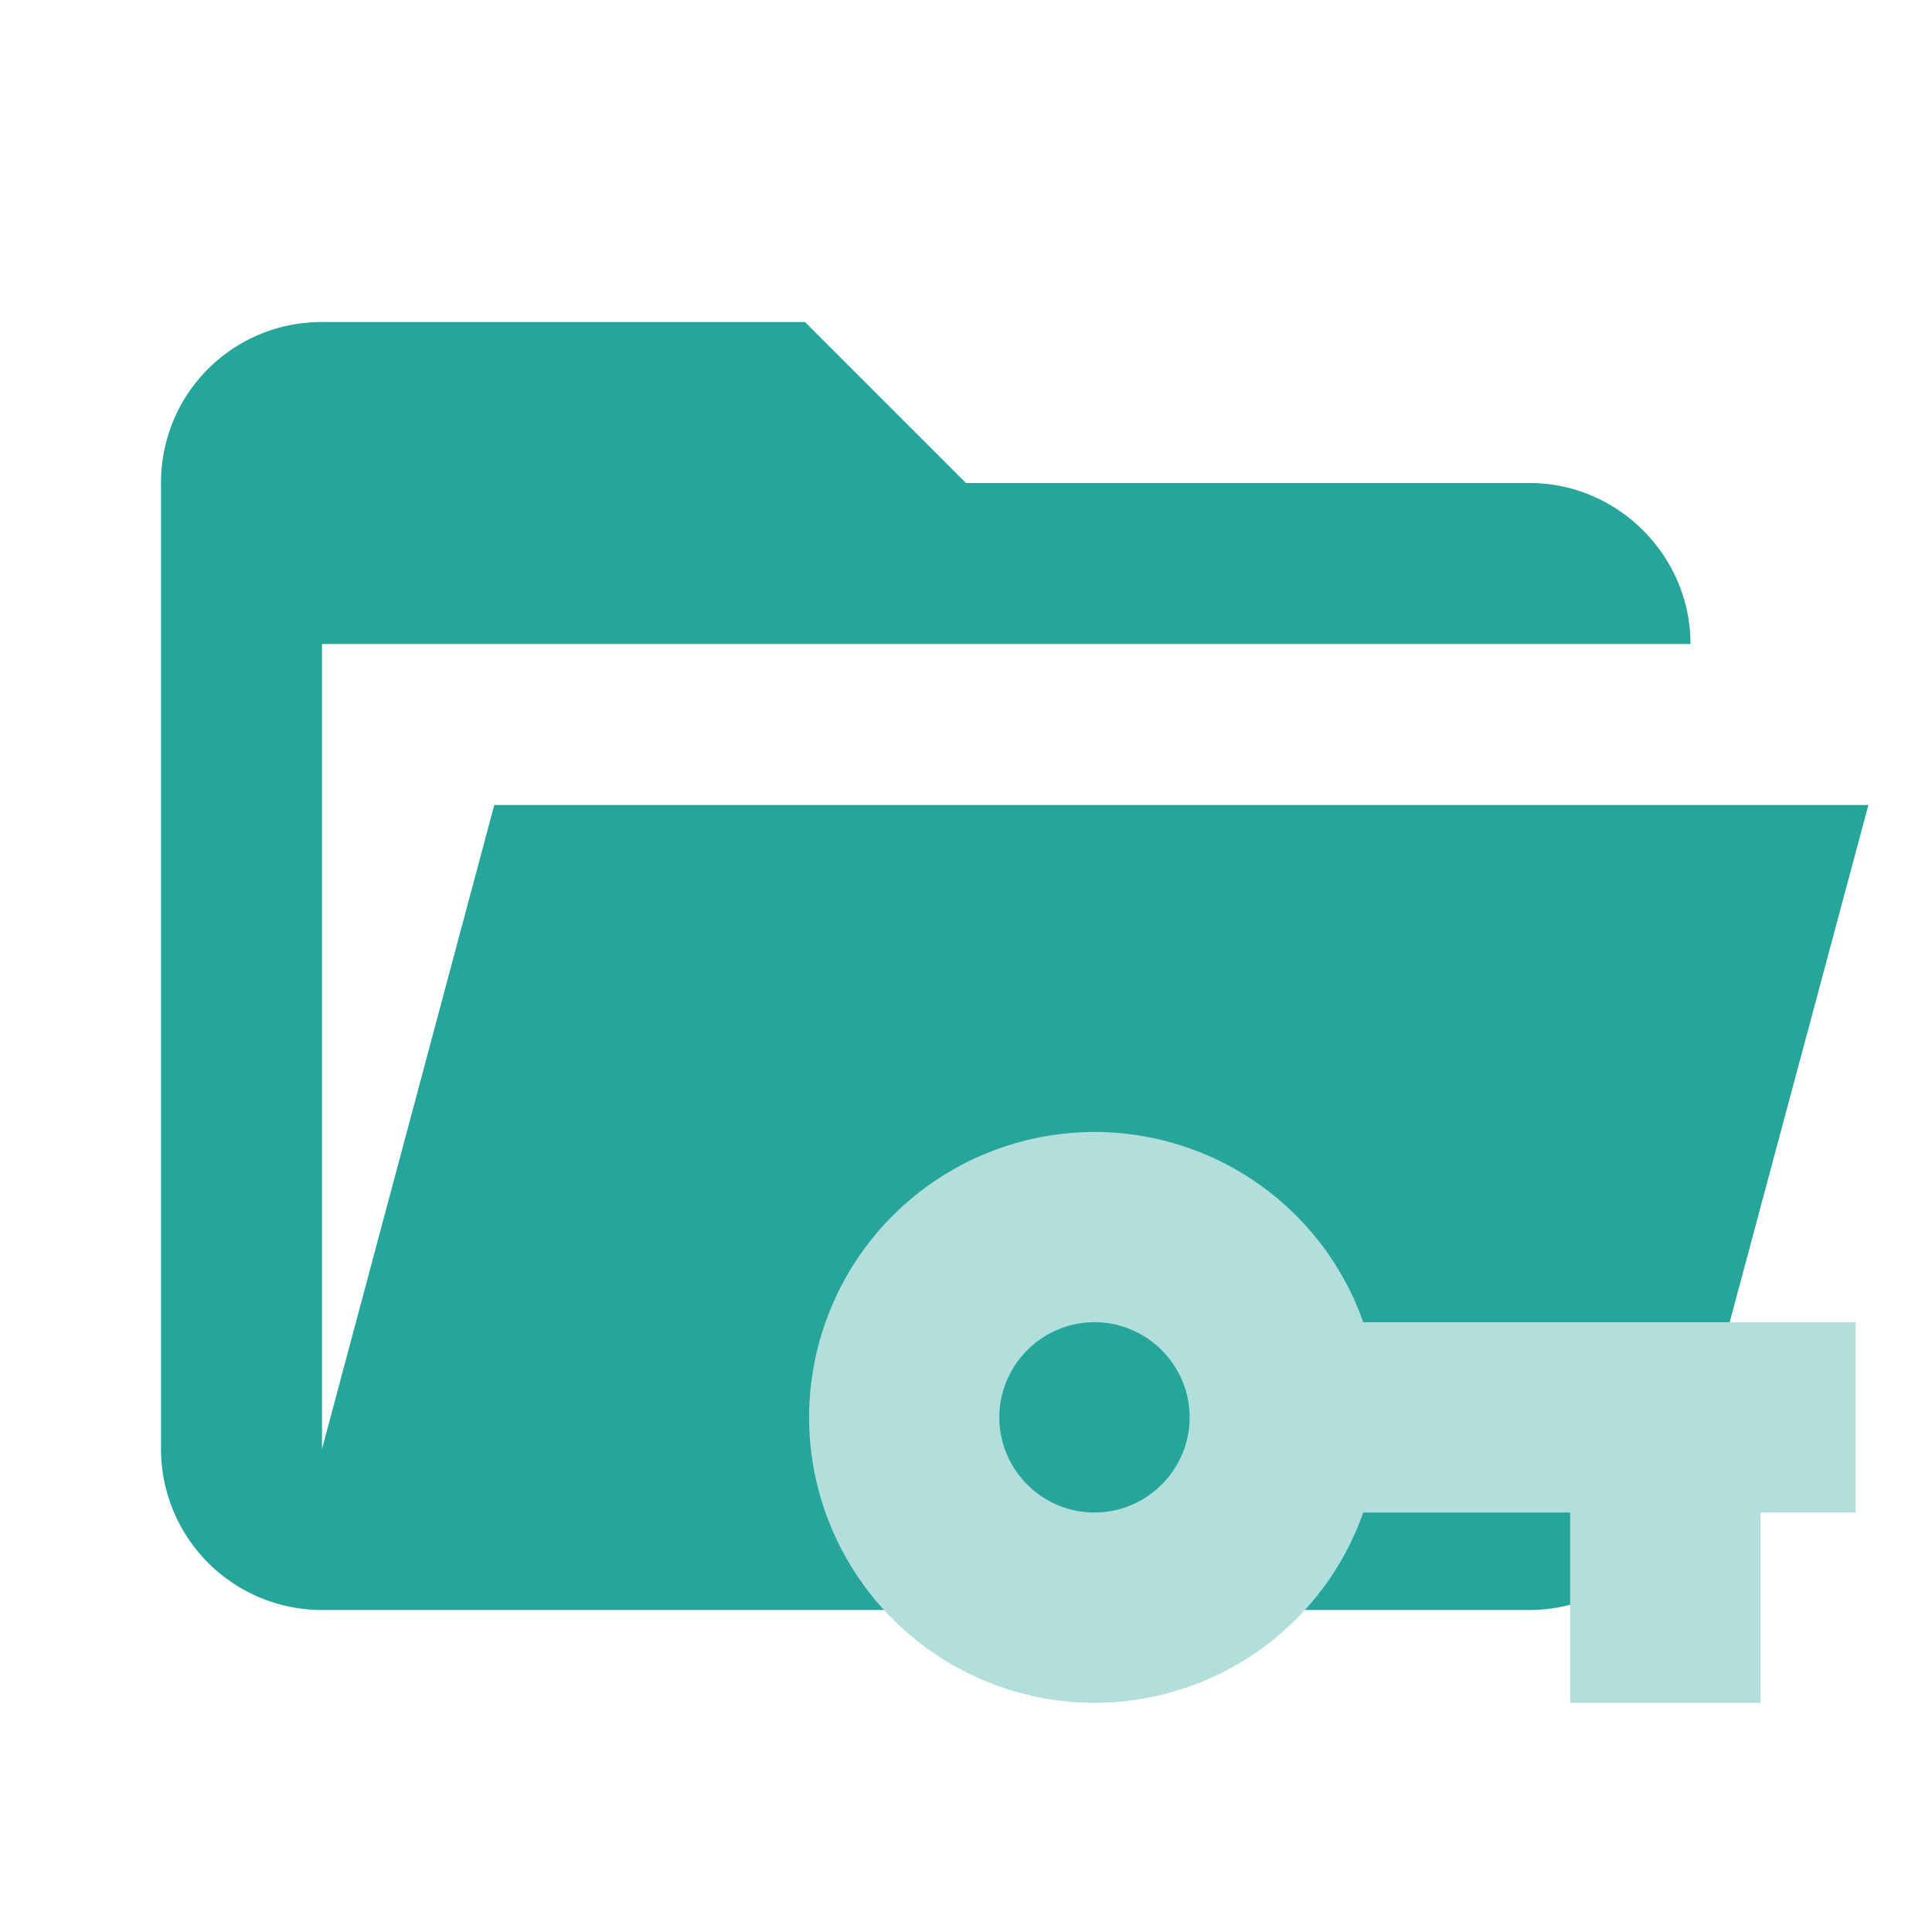 <svg xmlns="http://www.w3.org/2000/svg" fill-rule="evenodd" stroke-linejoin="round" stroke-miterlimit="1.414" clip-rule="evenodd" version="1.1" viewBox="0 0 24 24"><path fill="#26a69a" d="M19 20H4a2 2 0 0 1-2-2V6c0-1.11.89-2 2-2h6l2 2h7c1.097 0 2 .903 2 2H4v10l2.14-8h17.07l-2.28 8.5c-.23.87-1.01 1.5-1.93 1.5z"/><path fill="#b2dfdb" d="m16.935 16.425a3.54 3.54 0 0 0 -3.339 -2.363 3.548 3.548 0 0 0 -3.545 3.545 3.548 3.548 0 0 0 3.545 3.546 3.54 3.54 0 0 0 3.339 -2.364h2.57v2.364h2.364v-2.364h1.182v-2.364zm-3.339 2.364c-.65 0-1.182-.532-1.182-1.182s.532-1.182 1.182-1.182 1.182.532 1.182 1.182-.532 1.182-1.182 1.182z"/></svg>